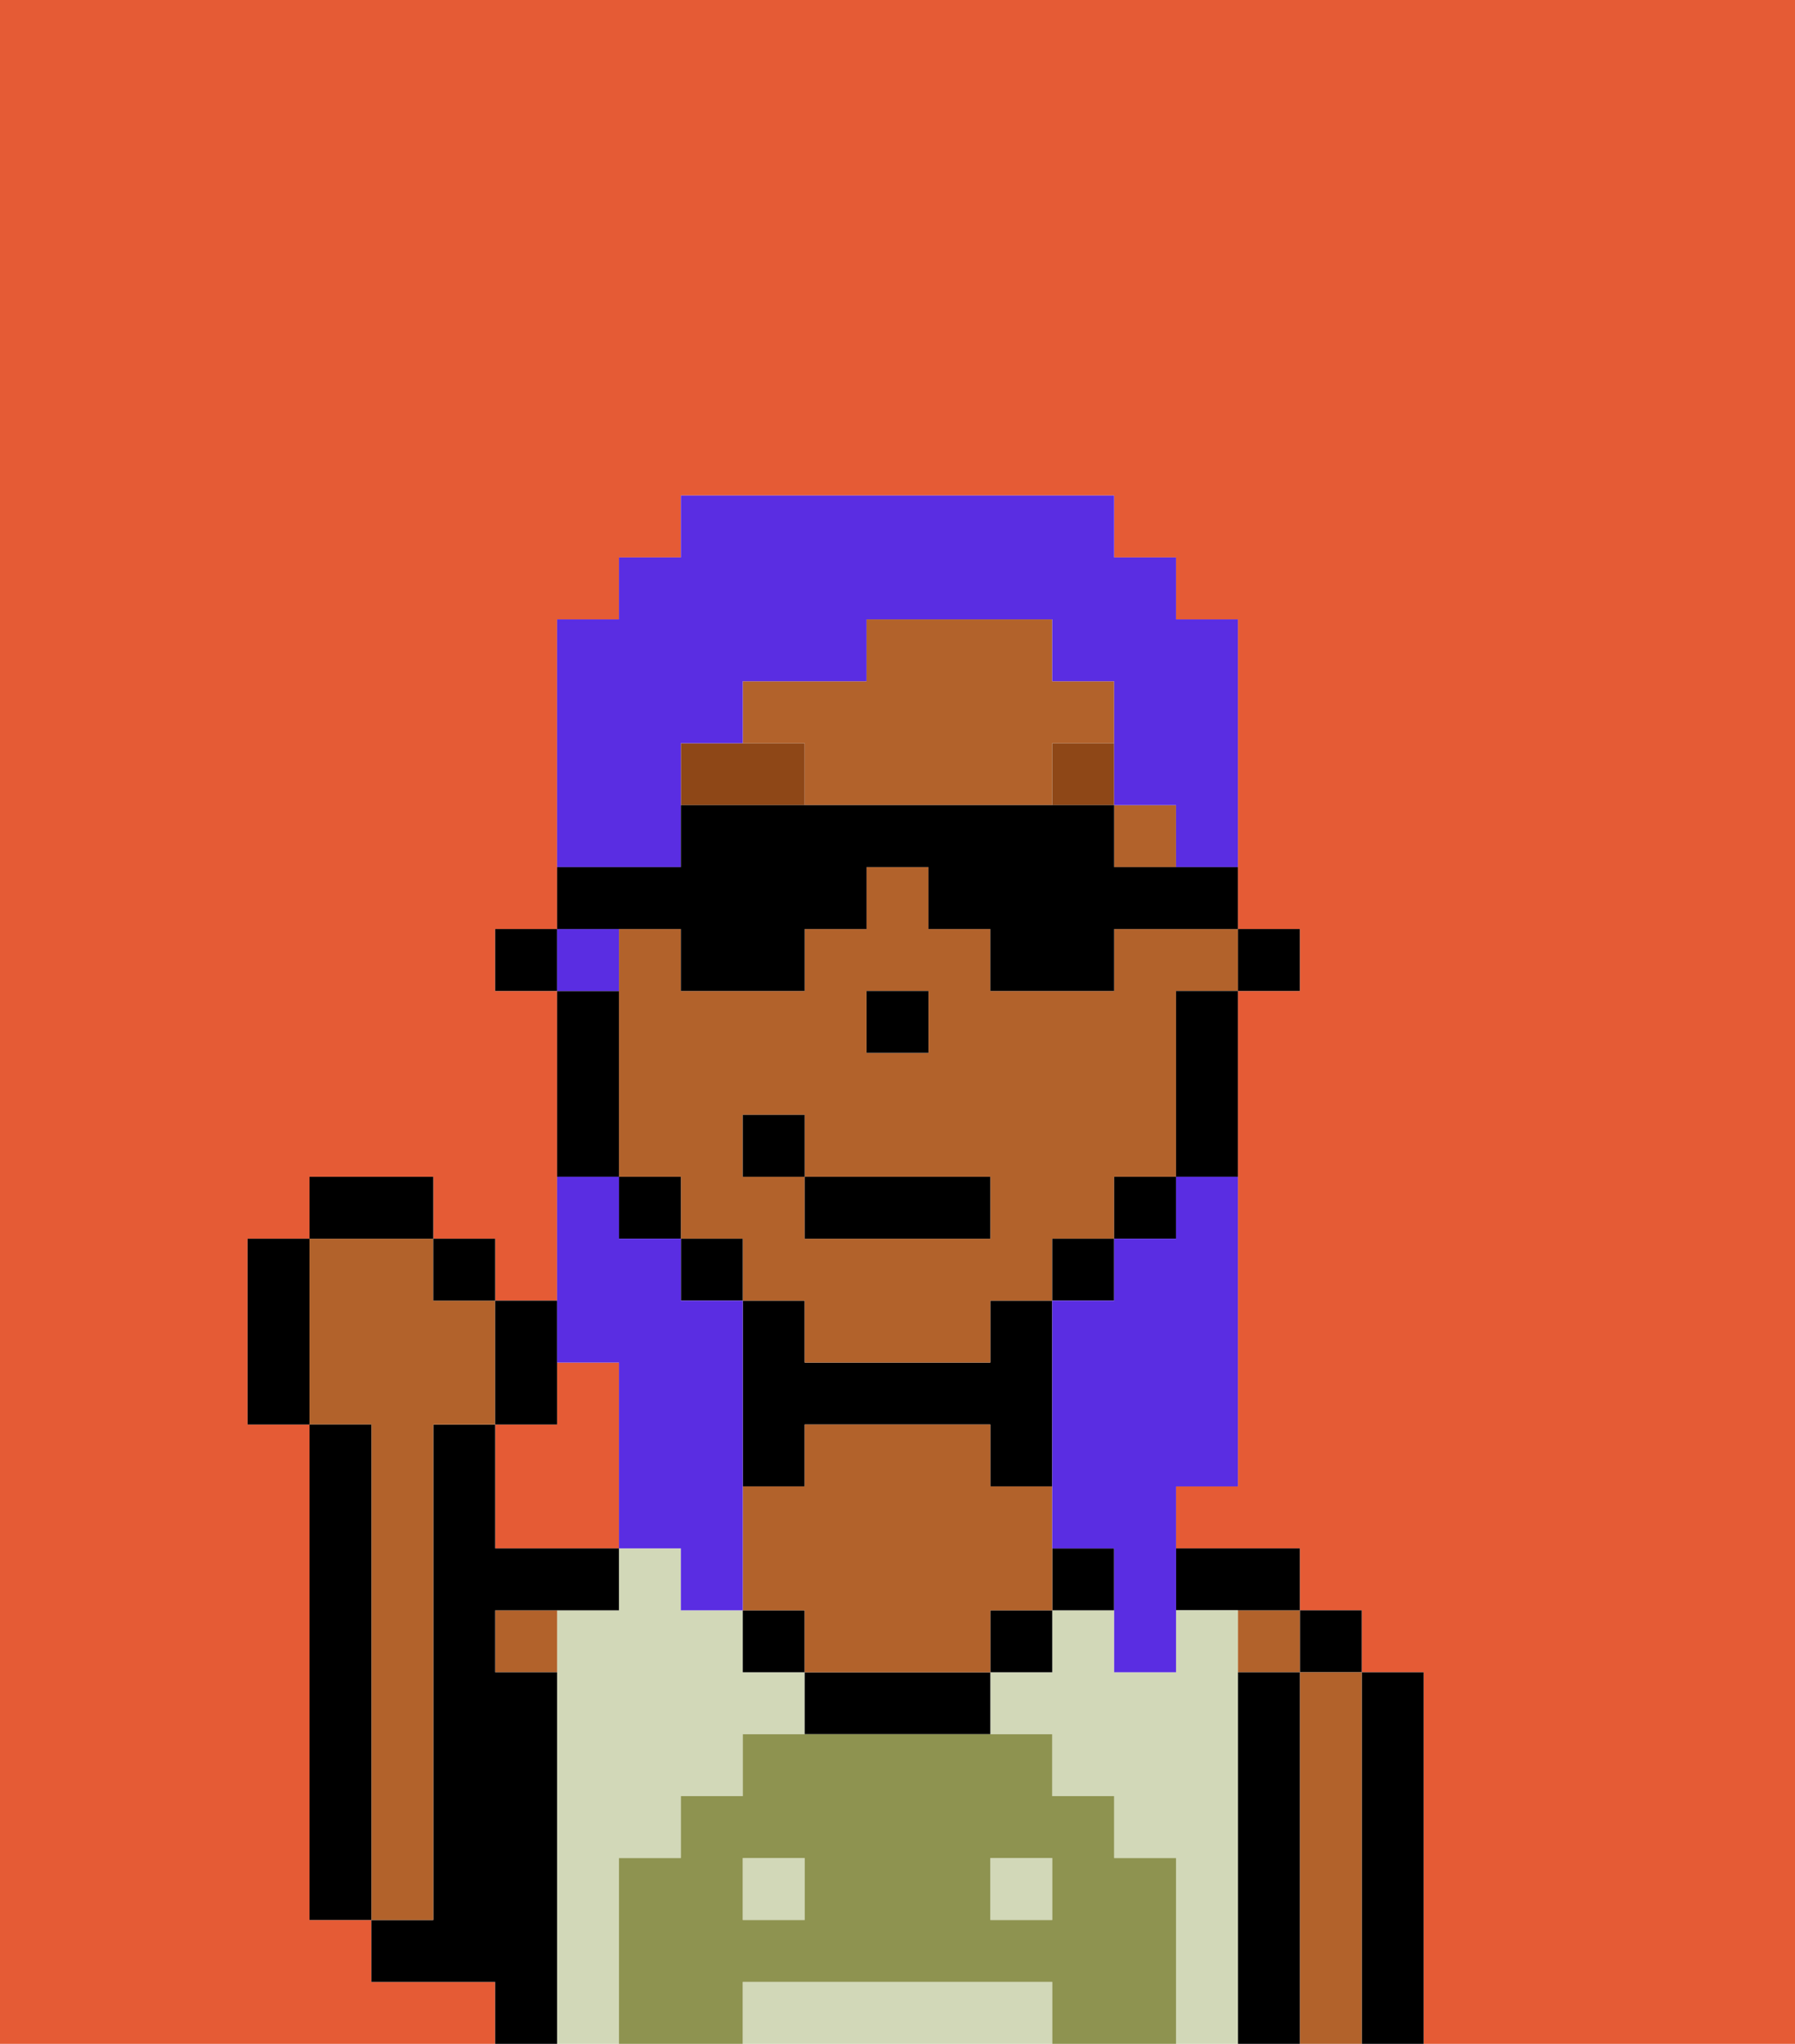 <svg xmlns="http://www.w3.org/2000/svg" viewBox="0 0 29 33"><defs><style>polygon,rect,path{shape-rendering:crispedges;}.ca242-1{fill:#e55b35;}.ca242-2{fill:#000000;}.ca242-3{fill:#b2622b;}.ca242-4{fill:#d2d8b8;}.ca242-5{fill:#8e9350;}.ca242-6{fill:#8e4717;}.ca242-7{fill:#5a2de2;}</style></defs><path class="ca242-1" d="M10,22H9v1H8v2h2V22Z"/><rect class="ca242-1" x="11" y="20" width="1"/><polygon class="ca242-1" points="17 20 18 20 18 19 19 19 19 19 18 19 18 20 17 20 17 21 17 21 17 20"/><rect class="ca242-1" x="9" y="16" width="1"/><rect class="ca242-1" x="10" y="19" width="1"/><path class="ca242-1" d="M0,33H8V32H6V31H5V23H4V20H5V19H7v1H8v1H9V16H8V15H9V10h1V9h1V8h7V9h1v1h1v5h1v1H20v8H19v1h2v1h1v1h1v6h6V0H0Z"/><rect class="ca242-1" x="16" y="21" height="1"/><rect class="ca242-1" x="19" y="16" width="1"/><polygon class="ca242-1" points="14 16 15 16 15 16 14 16 14 17 14 17 14 16"/><path class="ca242-2" d="M23,27H22v6h1V27Z"/><rect class="ca242-2" x="21" y="26" width="1" height="1"/><path class="ca242-3" d="M22,27H21v6h1V27Z"/><rect class="ca242-3" x="20" y="26" width="1" height="1"/><path class="ca242-2" d="M21,27H20v6h1V27Z"/><path class="ca242-2" d="M20,26h1V25H19v1Z"/><path class="ca242-4" d="M20,27V26H19v1H18V26H17v1H16v1h1v1h1v1h1v3h1V27Z"/><rect class="ca242-4" x="12" y="30" width="1" height="1"/><rect class="ca242-4" x="16" y="30" width="1" height="1"/><path class="ca242-4" d="M16,32H12v1h5V32Z"/><path class="ca242-4" d="M10,30h1V29h1V28h1V27H12V26H11V25H10v1H9v7h1V30Z"/><path class="ca242-2" d="M13,23h3v1h1V21H16v1H13V21H12v3h1Z"/><path class="ca242-3" d="M8,27H9V26H8Z"/><path class="ca242-2" d="M9,27H8V26h2V25H8V23H7v8H6v1H8v1H9V27Z"/><path class="ca242-3" d="M7,30V23H8V21H7V20H5v3H6v8H7Z"/><path class="ca242-2" d="M6,23H5v8H6V23Z"/><rect class="ca242-2" x="12" y="26" width="1" height="1"/><rect class="ca242-2" x="16" y="26" width="1" height="1"/><rect class="ca242-2" x="17" y="25" width="1" height="1"/><path class="ca242-2" d="M13,27v1h3V27H13Z"/><path class="ca242-3" d="M17,24H16V23H13v1H12v2h1v1h3V26h1V24Z"/><path class="ca242-5" d="M19,30H18V29H17V28H12v1H11v1H10v3h2V32h5v1h2V30Zm-6,1H12V30h1Zm4,0H16V30h1Z"/><polygon class="ca242-2" points="20 16 20 16 21 16 21 15 20 15 20 16 20 16"/><path class="ca242-3" d="M18,12V11H17V10H14v1H12v1H11v1h0V12h2v1h4V12Z"/><polygon class="ca242-3" points="19 13 19 13 18 13 18 14 19 14 19 13 19 13"/><path class="ca242-3" d="M18,16H16V15H15V14H14v1H13v1H11V15H10v1h0v3h1v1h1v1h1v1h3V21h1V20h1V19h1V16h1V15H18Zm-4,0h1v1H14Zm2,4H13V19H12V18h1v1h3Z"/><path class="ca242-2" d="M19,16v3h1V16Z"/><rect class="ca242-2" x="18" y="19" width="1" height="1"/><rect class="ca242-2" x="17" y="20" width="1" height="1"/><path class="ca242-2" d="M17,10Z"/><polygon class="ca242-2" points="12 20 11 20 11 21 12 21 12 20 12 20"/><polygon class="ca242-2" points="11 19 11 19 10 19 10 20 11 20 11 20 11 19"/><path class="ca242-2" d="M10,19V16H9v3Z"/><polygon class="ca242-2" points="9 15 8 15 8 16 9 16 9 16 9 15"/><polygon class="ca242-2" points="14 17 14 17 15 17 15 16 15 16 14 16 14 17"/><path class="ca242-6" d="M11,12v1h2V12Z"/><rect class="ca242-6" x="18" y="13" width="1"/><rect class="ca242-6" x="17" y="12" width="1" height="1"/><rect class="ca242-2" x="13" y="19" width="3" height="1"/><rect class="ca242-2" x="12" y="18" width="1" height="1"/><path class="ca242-2" d="M9,23V21H8v2Z"/><rect class="ca242-2" x="7" y="20" width="1" height="1"/><rect class="ca242-2" x="5" y="19" width="2" height="1"/><path class="ca242-2" d="M5,20H4v3H5V20Z"/><path class="ca242-7" d="M19,20H18v1H17v4h1v2h1V24h1V19H19Z"/><path class="ca242-7" d="M10,16V15H9v1Z"/><path class="ca242-7" d="M11,13V12h1V11h2V10h3v1h1v2h1v1h1V10H19V9H18V8H11V9H10v1H9v4h2Z"/><path class="ca242-7" d="M10,22v3h1v1h1V21H11V20H10V19H9v3Z"/><path class="ca242-2" d="M11,15v1h2V15h1V14h1v1h1v1h2V15h2V14H18V13H11v1H9v1h2Z"/></svg>